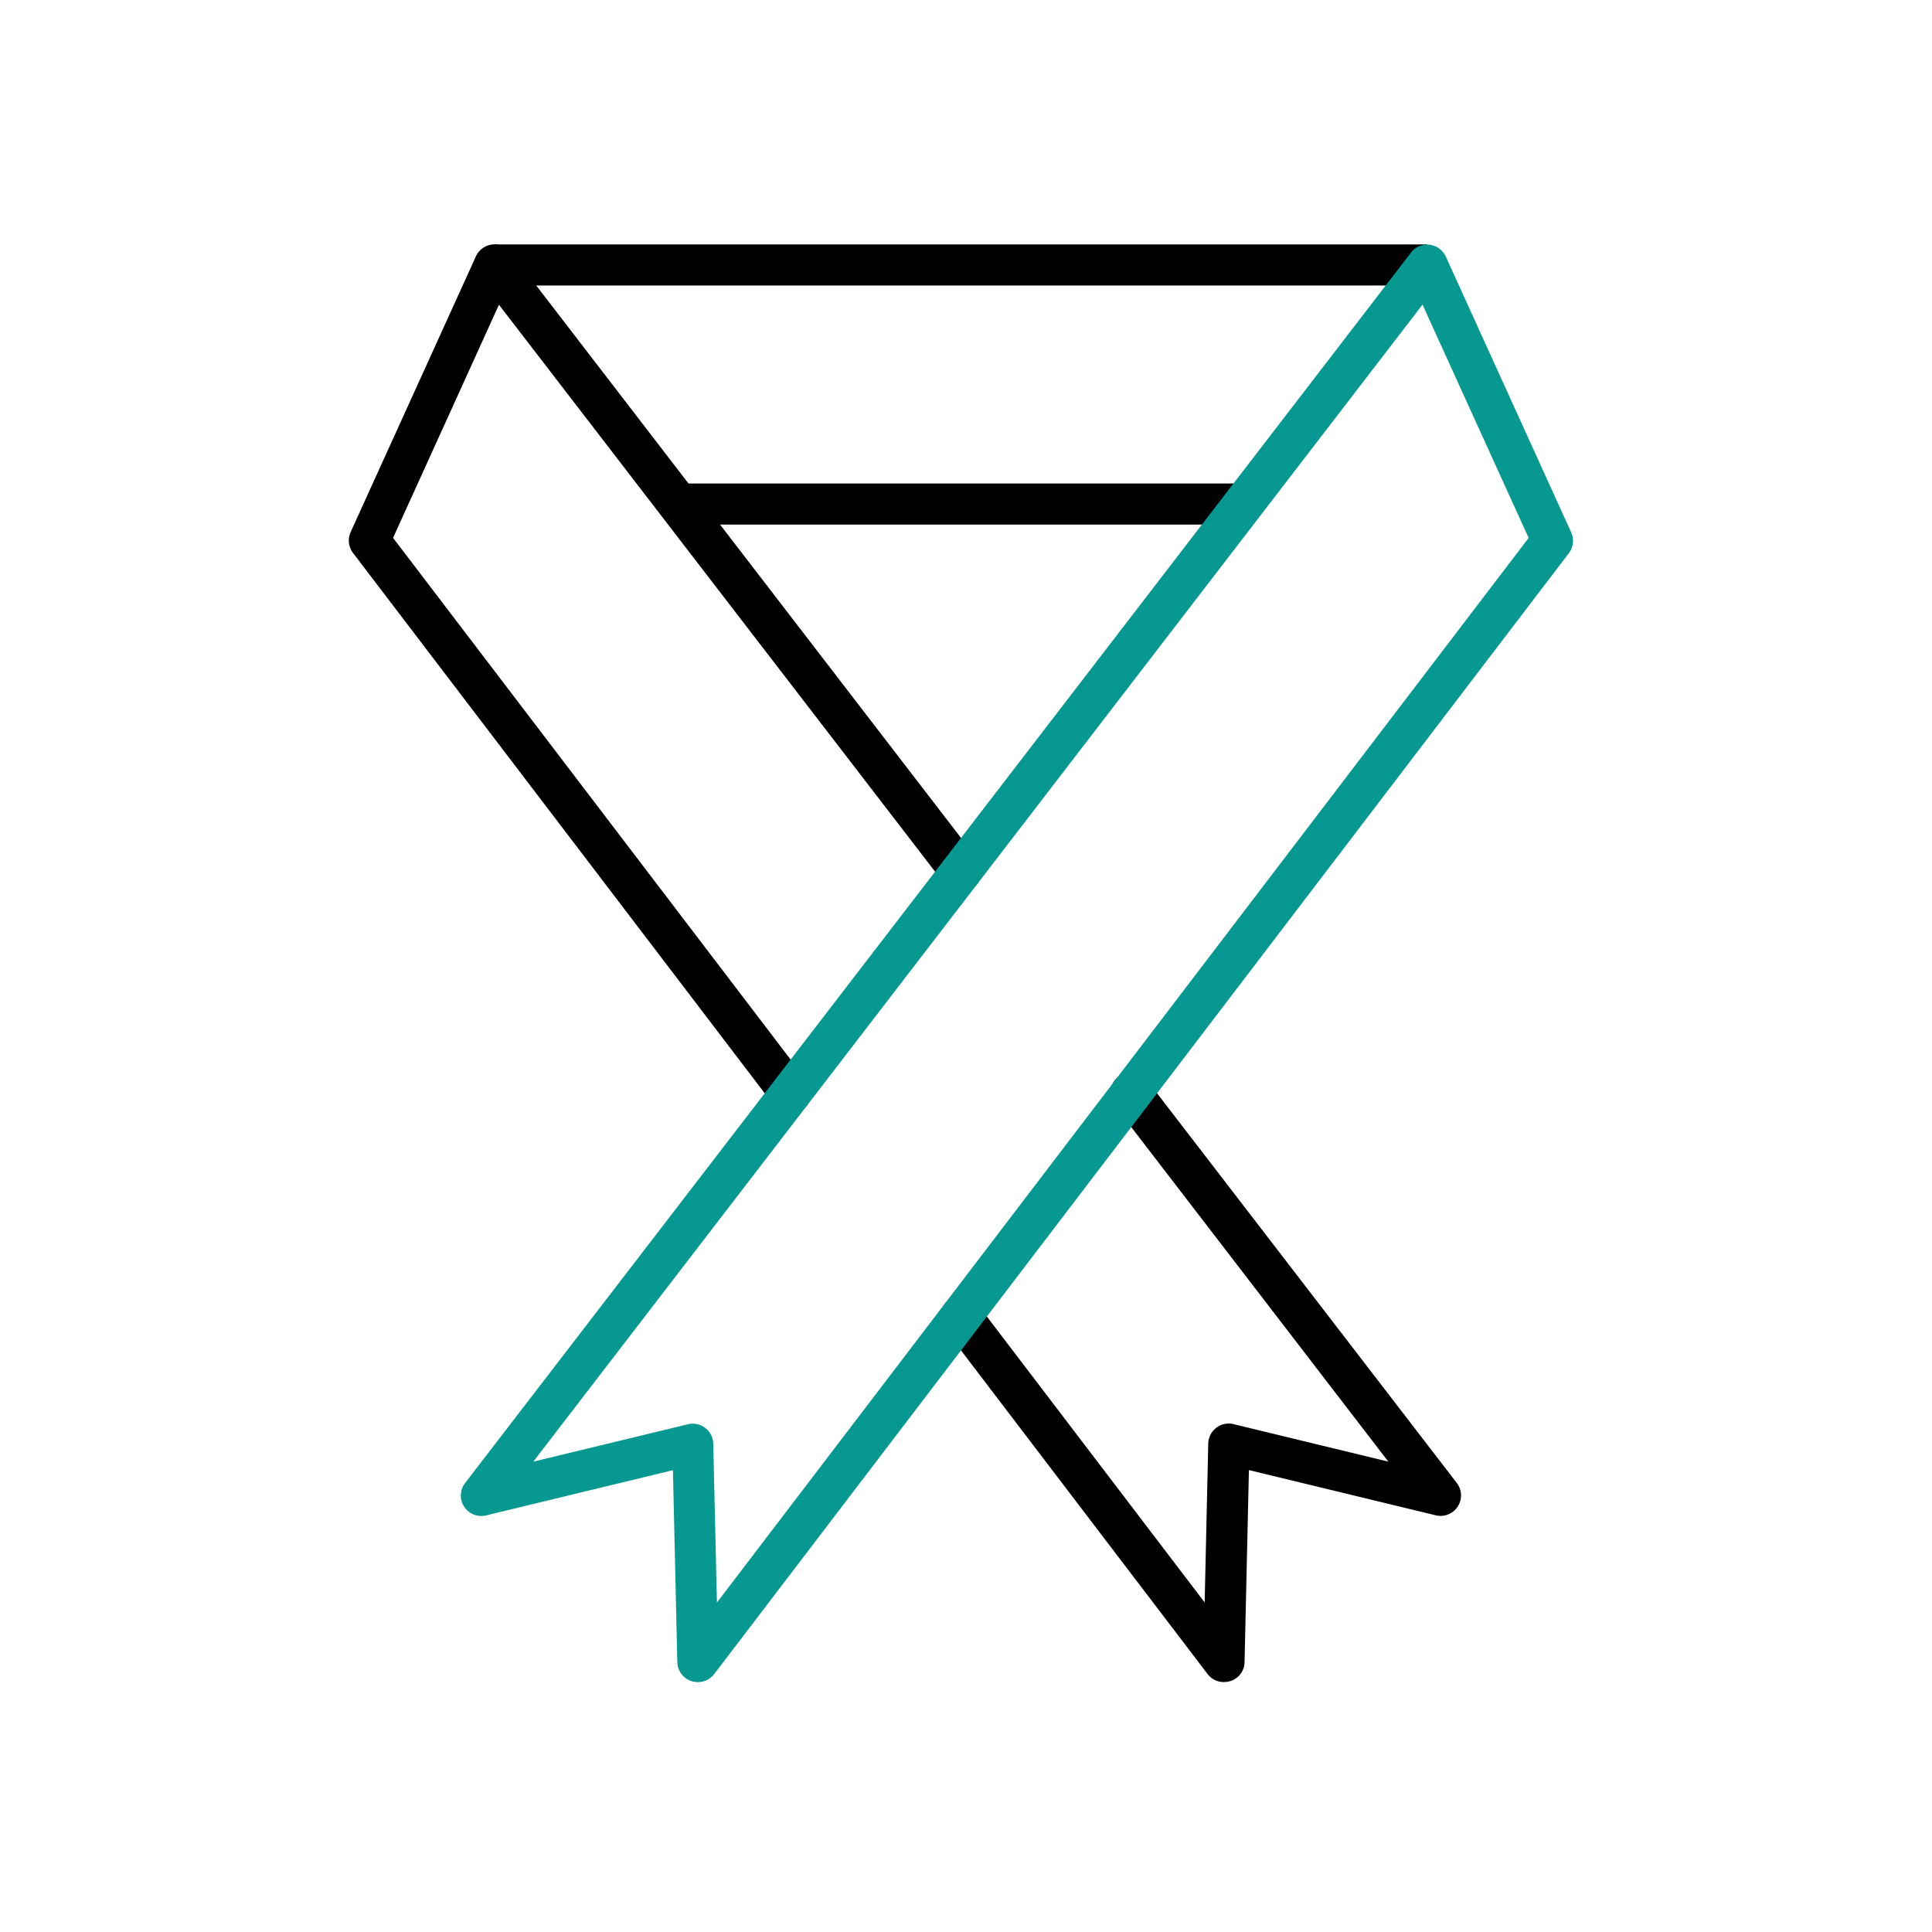 <svg xmlns="http://www.w3.org/2000/svg" width="85" height="85" viewBox="0 0 85 85">
    <defs>
        <style>
            .cls-1{fill:none}
        </style>
    </defs>
    <g id="center-icon-05" transform="translate(-220 -1279)">
        <path id="area" d="M0 0H85V85H0z" class="cls-1" transform="translate(220 1279)"/>
        <g id="그룹_221" transform="translate(235.345 1289.754)">
            <path id="패스_56322" d="M431.865 555.547h41.029v1.807h-41.029z" transform="translate(-425.451 -555.547)"/>
            <path id="패스_56323" d="M440.648 566.981h24.865v1.808h-24.865z" transform="translate(-426.155 -556.463)"/>
            <path id="패스_56324" d="M465.664 621.969a.9.9 0 0 1-.723-.357l-11.565-15.179a.9.9 0 1 1 1.439-1.095l10 13.127.158-6.986a.9.9 0 0 1 .923-.883.811.811 0 0 1 .193.026l6.807 1.649-12.029-15.654a.9.9 0 1 1 1.408-1.131l.023.029L475.9 613.2a.9.9 0 0 1-.928 1.43l-8.21-1.987-.192 8.444a.885.885 0 0 1-.9.878z" transform="translate(-427.16 -558.719)"/>
            <path id="패스_56325" d="M444.325 593.786a.9.9 0 0 1-.723-.356l-18.524-24.311a.906.906 0 0 1-.1-.923l5.506-12.119a.9.9 0 0 1 1.536-.18l20.521 26.688a.9.9 0 0 1-1.435 1.1L431.5 558.2l-4.659 10.257 18.2 23.883a.9.9 0 0 1-.723 1.451z" transform="translate(-424.893 -555.547)"/>
            <path id="패스_56326" fill="#089892" d="M440.676 618.8a.9.9 0 0 1-.9-.882l-.193-8.442-8.209 1.987a.9.9 0 0 1-.929-1.429l41.607-54.124a.9.9 0 0 1 1.536.176l5.512 12.125a.9.9 0 0 1-.1.921l-37.6 49.313a.9.9 0 0 1-.72.356zm-.219-11.369a.9.9 0 0 1 .9.882l.162 6.986 35.712-46.838-4.669-10.264L433.44 609.1l6.808-1.645a.836.836 0 0 1 .209-.025z" transform="translate(-425.322 -555.548)"/>
            <path id="패스_56327" d="M440.735 607.658a.9.9 0 0 1 .9.882l.162 6.986 35.712-46.838-4.669-10.264-39.125 50.9 6.808-1.645a.838.838 0 0 1 .209-.025z" class="cls-1" transform="translate(-425.6 -555.778)"/>
        </g>
    </g>
</svg>
